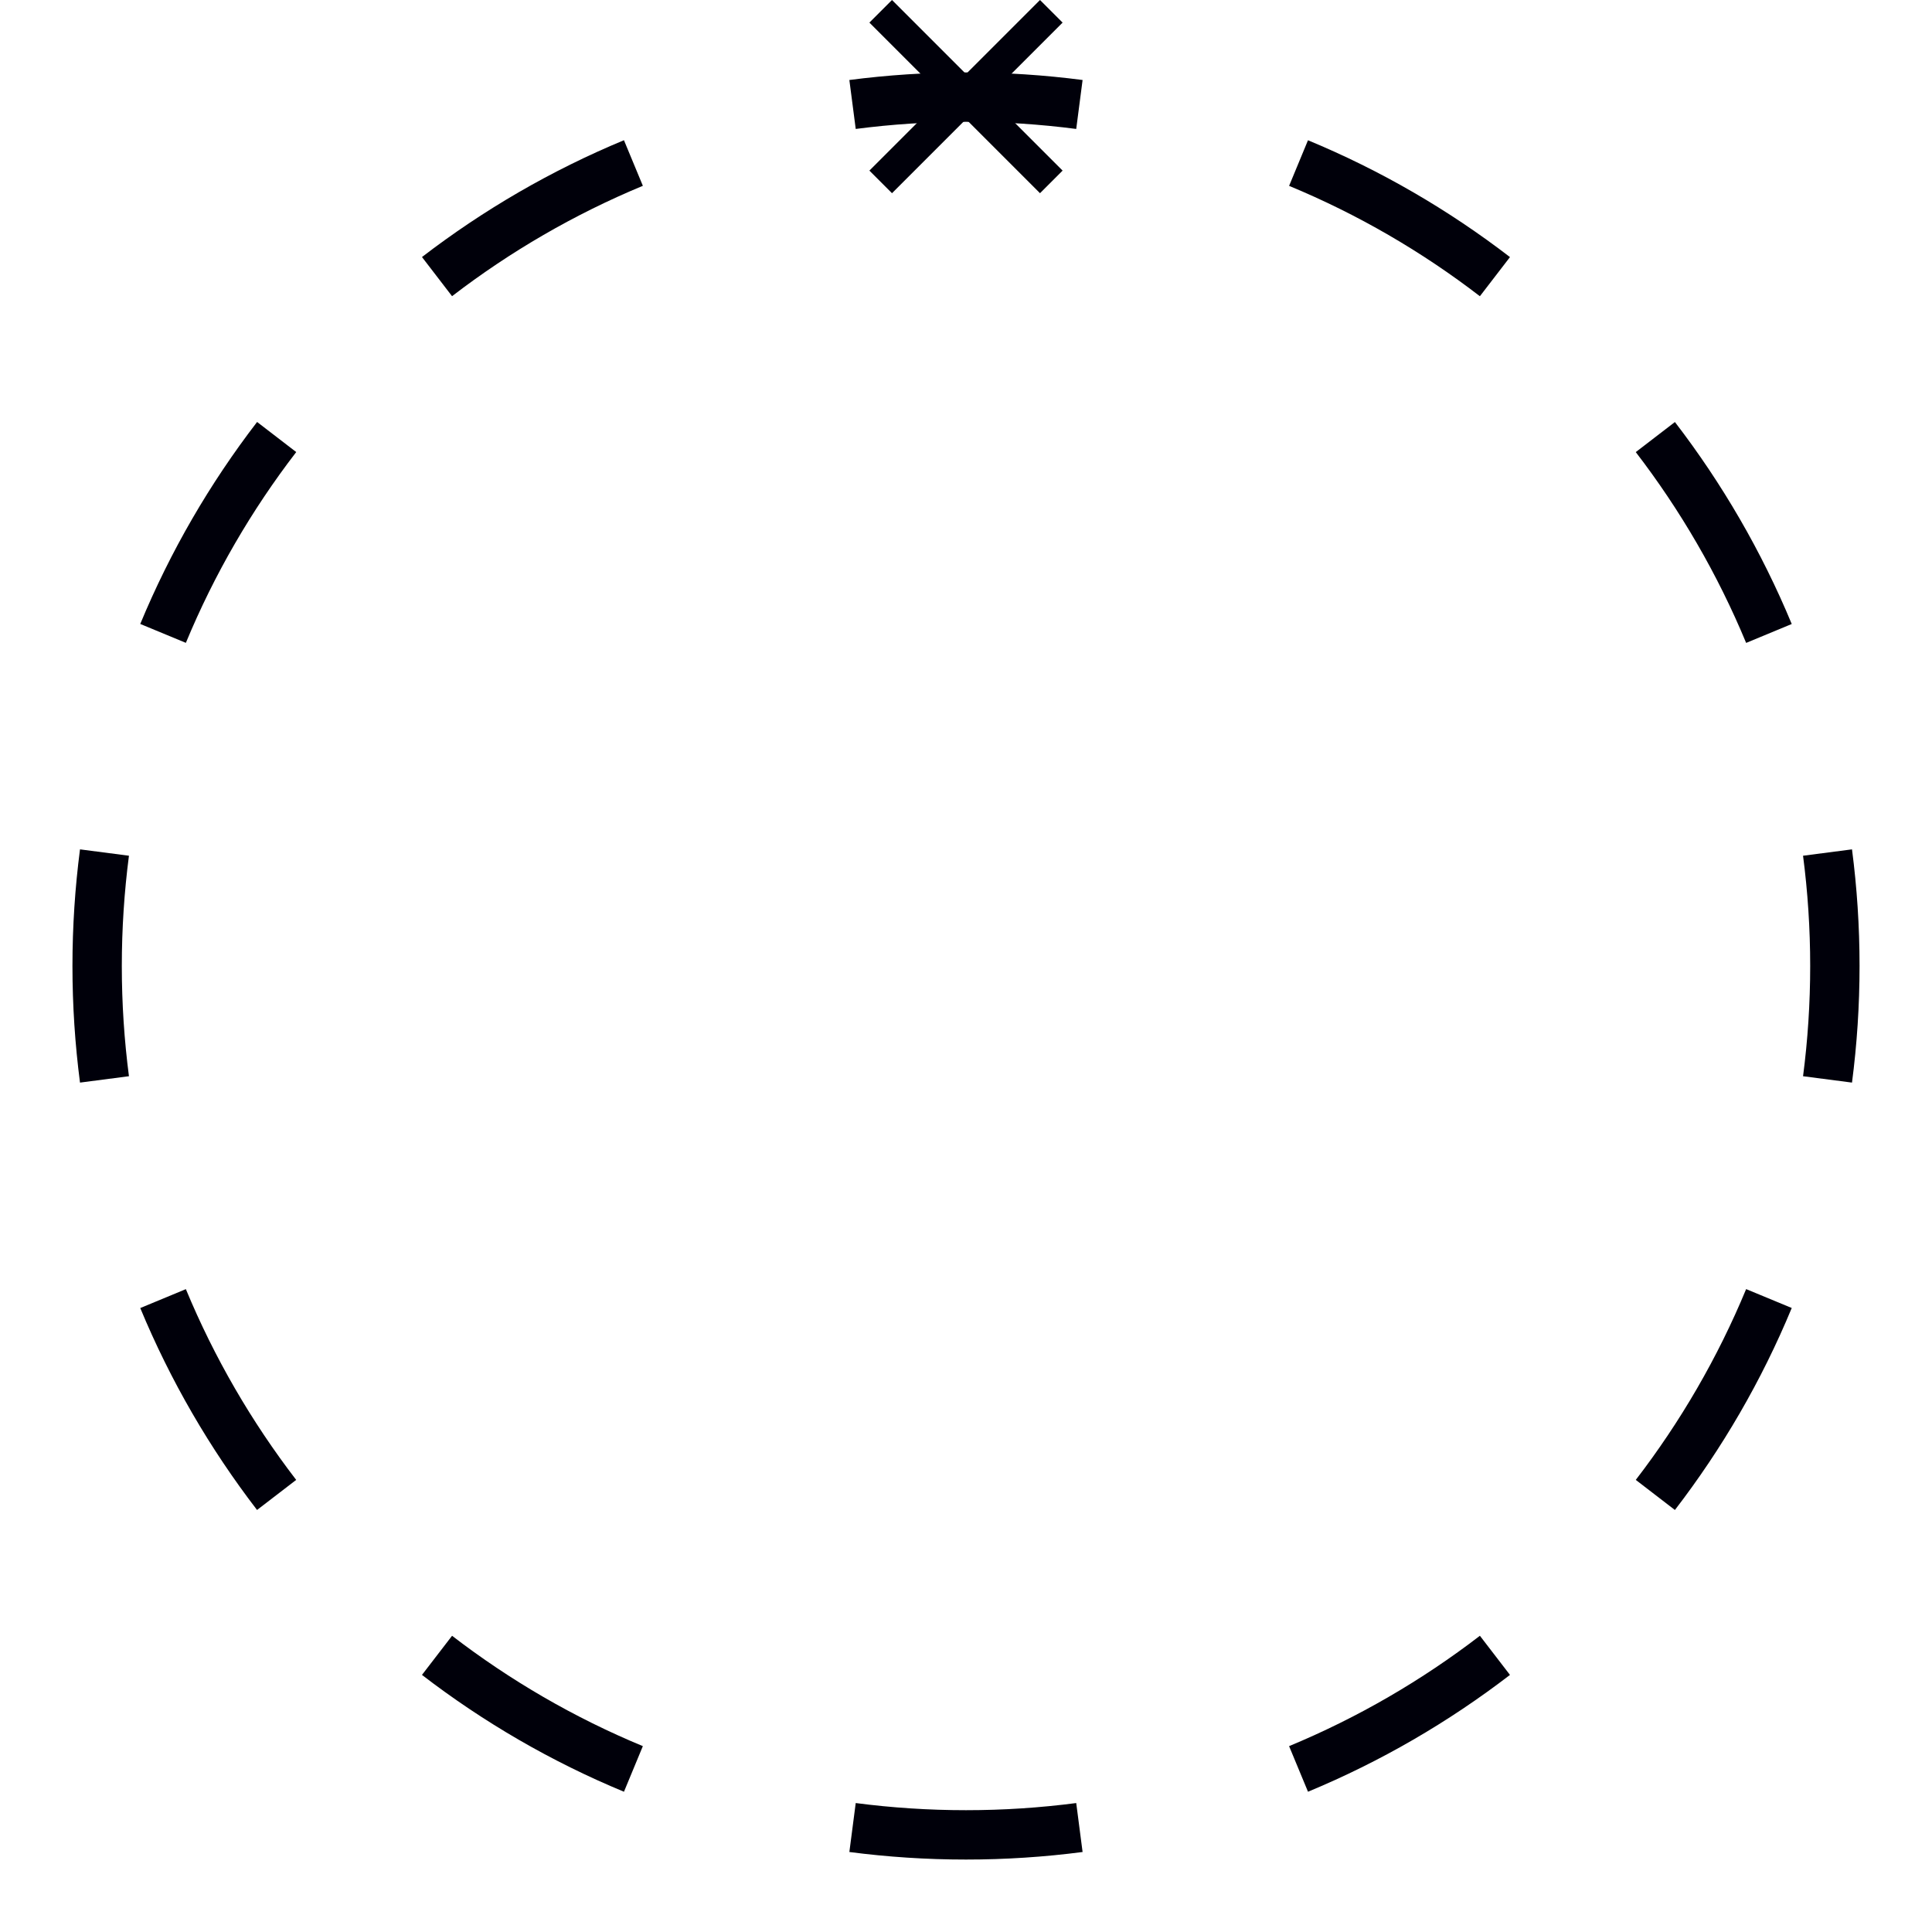 <?xml version="1.0" encoding="UTF-8" standalone="no"?>
<!-- Created with Inkscape (http://www.inkscape.org/) -->

<svg
   width="40mm"
   height="40mm"
   viewBox="0 0 40 40"
   version="1.1"
   id="svg5"
   inkscape:version="1.1.1 (3bf5ae0d25, 2021-09-20)"
   sodipodi:docname="knobD.svg"
   xmlns:inkscape="http://www.inkscape.org/namespaces/inkscape"
   xmlns:sodipodi="http://sodipodi.sourceforge.net/DTD/sodipodi-0.dtd"
   xmlns="http://www.w3.org/2000/svg"
   xmlns:svg="http://www.w3.org/2000/svg">
  <sodipodi:namedview
     id="namedview7"
     pagecolor="#ffffff"
     bordercolor="#666666"
     borderopacity="1.0"
     inkscape:pageshadow="2"
     inkscape:pageopacity="0.0"
     inkscape:pagecheckerboard="true"
     inkscape:document-units="mm"
     showgrid="false"
     inkscape:zoom="5.6568543"
     inkscape:cx="87.239298"
     inkscape:cy="44.459338"
     inkscape:window-width="1920"
     inkscape:window-height="1001"
     inkscape:window-x="-9"
     inkscape:window-y="-9"
     inkscape:window-maximized="1"
     inkscape:current-layer="layer1"
     inkscape:object-paths="true"
     inkscape:object-nodes="true"
     inkscape:snap-nodes="true"
     inkscape:snap-bbox="false"
     height="50mm"
     inkscape:snap-intersection-paths="true" />
  <defs
     id="defs2">
    <inkscape:path-effect
       effect="dashed_stroke"
       id="path-effect2478"
       is_visible="true"
       lpeversion="1"
       numberdashes="4"
       holefactor="0"
       splitsegments="true"
       halfextreme="true"
       unifysegment="true"
       message="Add &lt;b&gt;&quot;Fill Between Many LPE&quot;&lt;/b&gt; to add fill." />
    <inkscape:path-effect
       effect="dashed_stroke"
       id="path-effect2476"
       is_visible="true"
       lpeversion="1"
       numberdashes="16"
       holefactor="0"
       splitsegments="true"
       halfextreme="true"
       unifysegment="true"
       message="Add &lt;b&gt;&quot;Fill Between Many LPE&quot;&lt;/b&gt; to add fill." />
    <marker
       style="overflow:visible"
       id="Arrow1Lstart"
       refX="0.0"
       refY="0.0"
       orient="auto"
       inkscape:stockid="Arrow1Lstart"
       inkscape:isstock="true">
      <path
         transform="scale(0.8) translate(12.5,0)"
         style="fill-rule:evenodd;fill:context-stroke;stroke:context-stroke;stroke-width:1.0pt"
         d="M 0.0,0.0 L 5.0,-5.0 L -12.5,0.0 L 5.0,5.0 L 0.0,0.0 z "
         id="path824" />
    </marker>
    <inkscape:path-effect
       effect="fill_between_many"
       method="originald"
       linkedpaths="#path3309,0,1"
       id="path-effect3610" />
  </defs>
  <g
     inkscape:label="Layer 1"
     inkscape:groupmode="layer"
     id="layer1"
     transform="translate(-56.262,-55.896)">
    <path
       style="mix-blend-mode:normal;fill:none;stroke:#00000a;stroke-width:1.022;stroke-linecap:butt;stroke-linejoin:round;stroke-miterlimit:4;stroke-dasharray:none;stroke-dashoffset:0.715;stroke-opacity:1"
       id="path925"
       sodipodi:type="arc"
       sodipodi:cx="76.261696"
       sodipodi:cy="75.895935"
       sodipodi:rx="17.988876"
       sodipodi:ry="17.988876"
       d="m 94.099,73.547 c 0.1,0.769 0.152,1.553 0.152,2.348 0,0.796 -0.052,1.58 -0.152,2.349 m -1.213,4.537 c -0.606,1.463 -1.4,2.828 -2.352,4.066 m -3.321,3.321 c -1.238,0.951 -2.603,1.745 -4.066,2.352 m -4.537,1.213 c -0.769,0.1 -1.553,0.152 -2.348,0.152 -0.796,0 -1.58,-0.052 -2.349,-0.152 m -4.537,-1.213 c -1.463,-0.606 -2.828,-1.4 -4.066,-2.352 M 61.989,86.847 C 61.038,85.609 60.244,84.244 59.638,82.782 M 58.425,78.244 C 58.325,77.476 58.273,76.692 58.273,75.896 c 0,-0.796 0.052,-1.58 0.152,-2.349 m 1.213,-4.537 c 0.606,-1.463 1.4,-2.828 2.352,-4.066 M 65.31,61.623 c 1.238,-0.951 2.603,-1.745 4.066,-2.352 M 73.913,58.059 c 0.769,-0.1 1.553,-0.152 2.348,-0.152 0.796,0 1.58,0.052 2.349,0.152 m 4.537,1.213 c 1.463,0.606 2.828,1.4 4.066,2.352 m 3.321,3.321 c 0.951,1.238 1.745,2.603 2.352,4.066 m 1.213,4.537 c 0.1,0.769 0.152,1.553 0.152,2.348"
       inkscape:path-effect="#path-effect2478" />
    <path
       id="path1197-4"
       style="fill:none;stroke:#00000a;stroke-width:0.662;stroke-linecap:butt;stroke-linejoin:miter;stroke-miterlimit:4;stroke-dasharray:none;stroke-dashoffset:0;stroke-opacity:1"
       d="m 78.028,56.13 -1.775,1.775 -1.757,1.757 m 0,-3.532 3.532,3.532"
       sodipodi:nodetypes="ccccc" />
  </g>
</svg>
